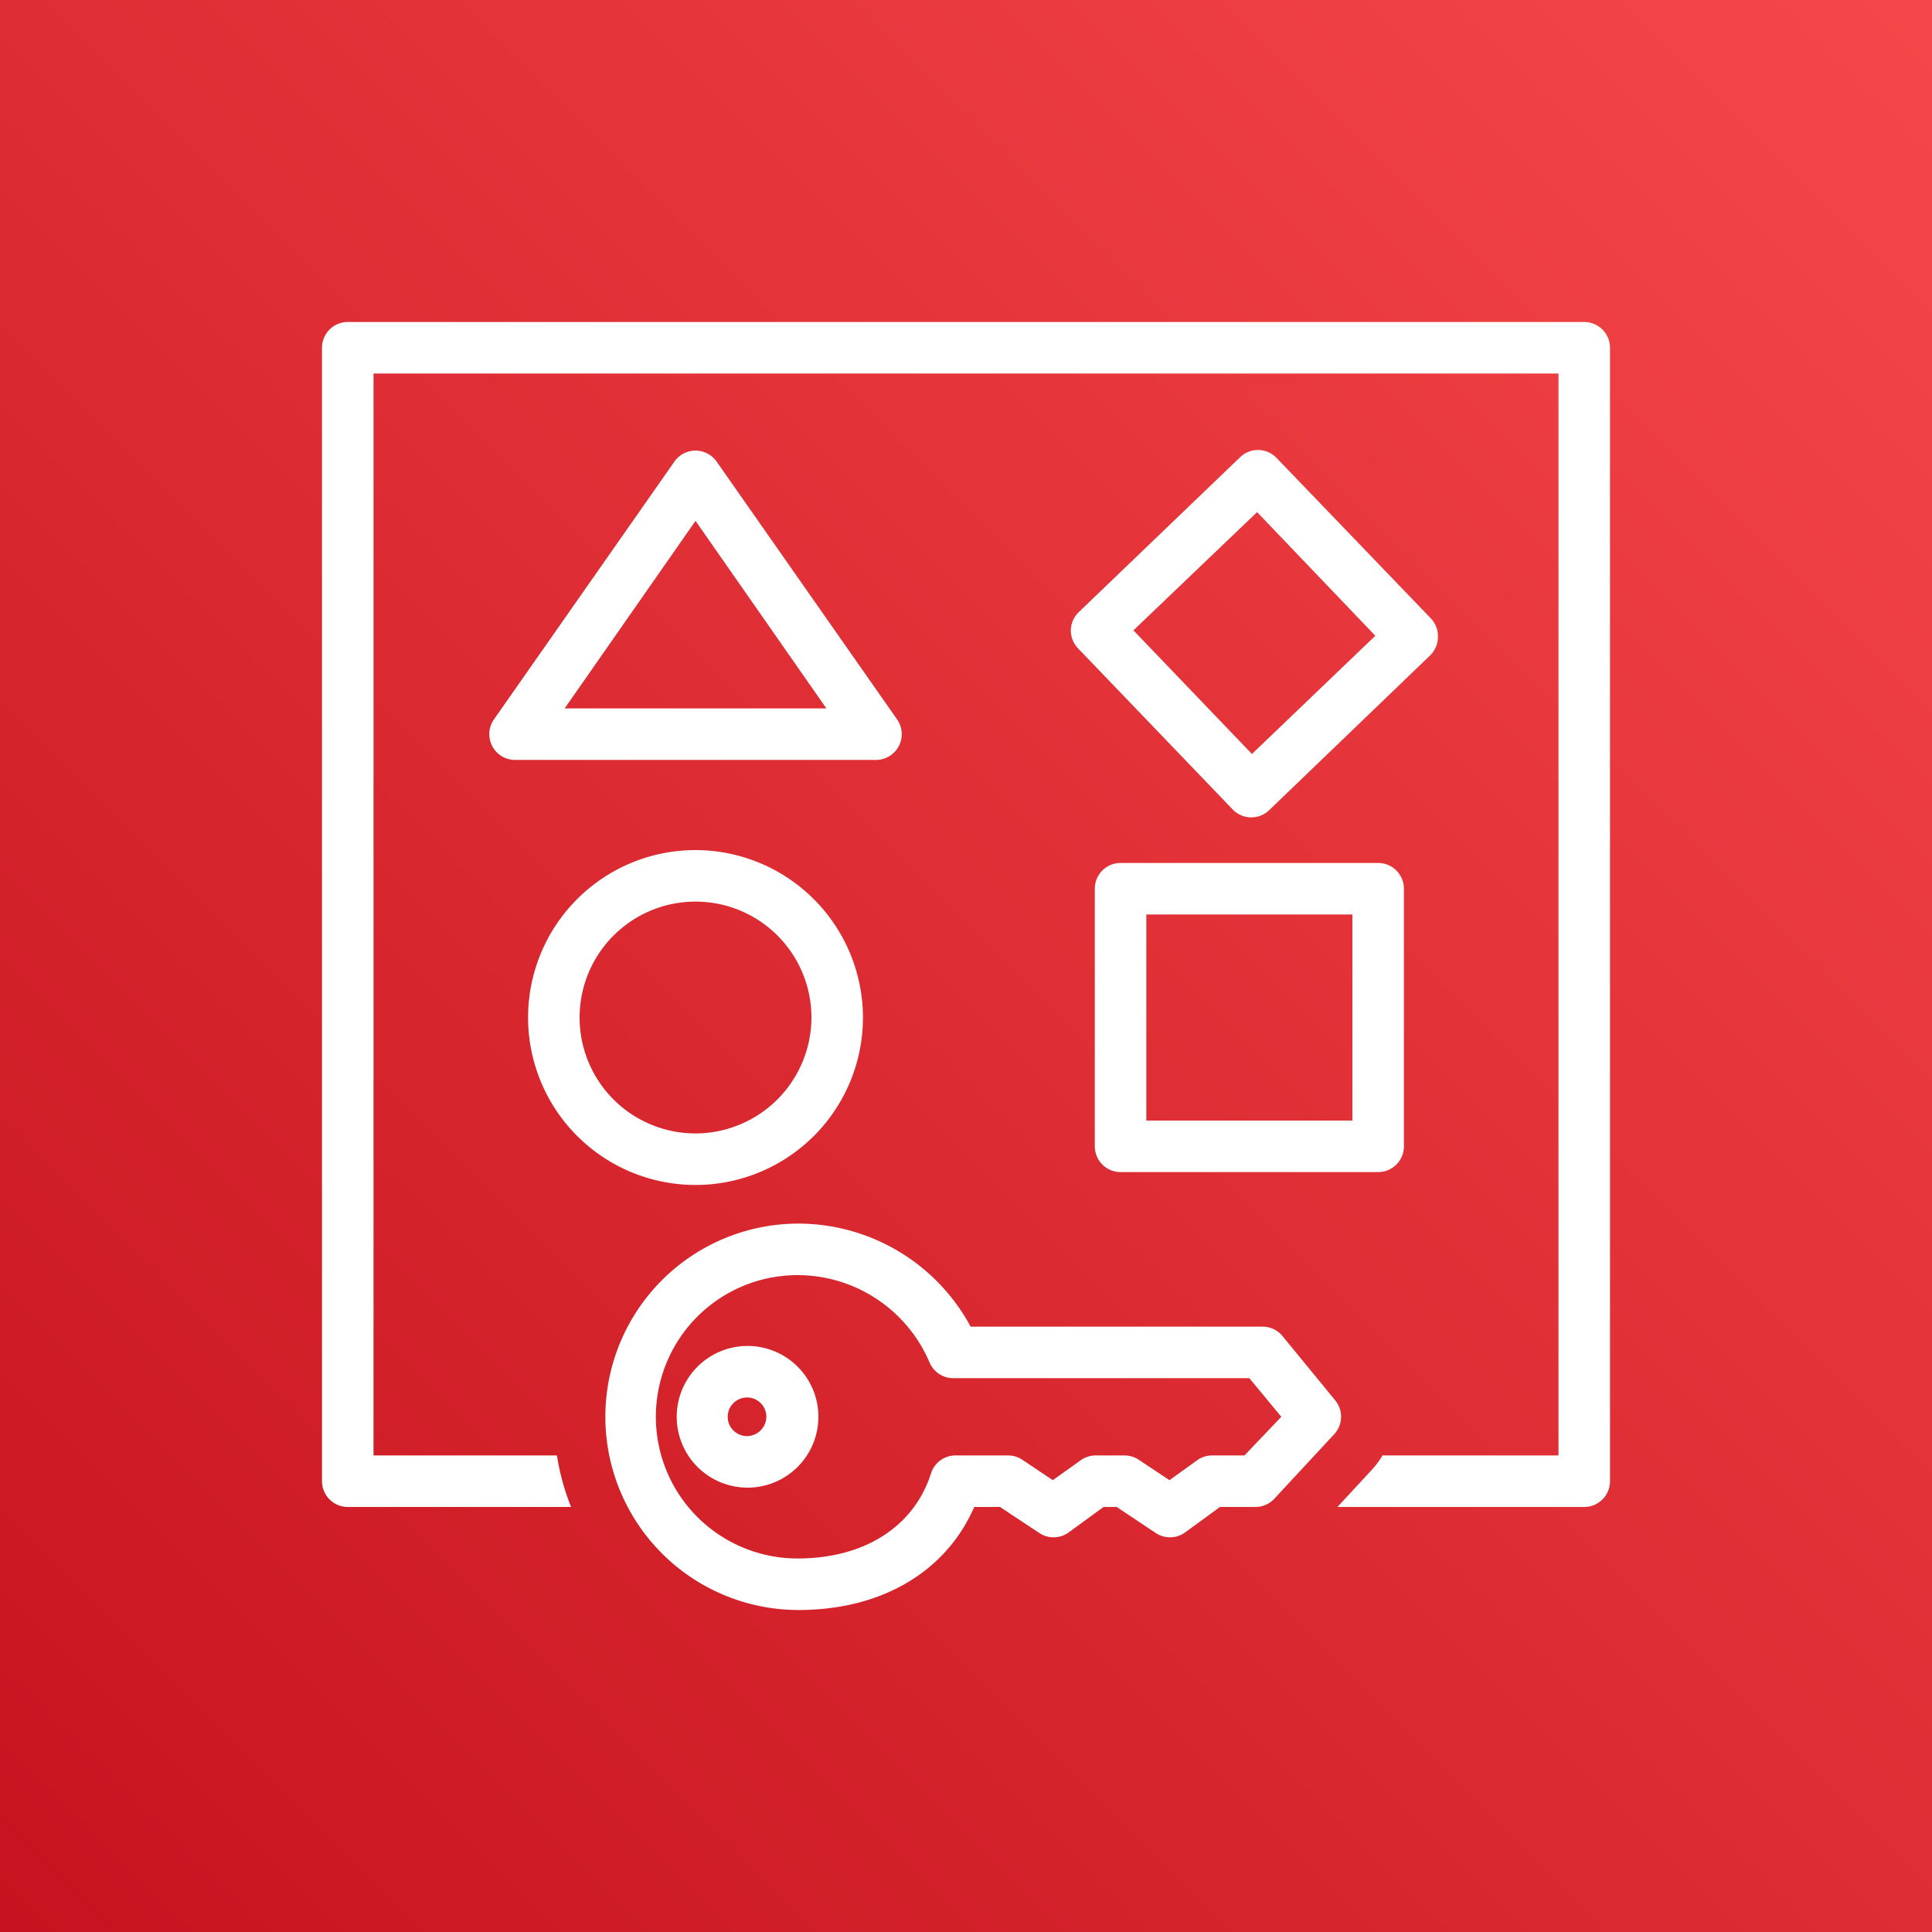 <svg id="Product_Icon" data-name="Product Icon" xmlns="http://www.w3.org/2000/svg" xmlns:xlink="http://www.w3.org/1999/xlink" width="75" height="75" viewBox="0 0 75 75"><rect x="0" y="0" width="75" height="75" fill="#333333" stroke="none"/><defs><linearGradient id="RedGradient" x1="-15.54" y1="-15.53" x2="90.53" y2="90.54" gradientTransform="translate(0 75) rotate(-90)" gradientUnits="userSpaceOnUse"><stop offset="0" stop-color="#bd0816"/><stop offset="1" stop-color="#ff5252"/></linearGradient></defs><title>AWS-Resource-Access-Manager</title><rect id="Red_Gradient" data-name="Red Gradient" width="75" height="75" style="fill:url(#RedGradient)"/><g id="Icon_Test" data-name="Icon Test"><path d="M61.5,12.5h-48a1,1,0,0,0-1,1v44a1,1,0,0,0,1,1h8.67a9.11,9.11,0,0,1-.55-2H14.5v-42h46v42H53.67a3.43,3.43,0,0,1-.4.54L51.92,58.5H61.5a1,1,0,0,0,1-1v-44A1,1,0,0,0,61.5,12.5Z" style="fill:#fff"/><path d="M51.84,54.37l-2.05-2.5A1,1,0,0,0,49,51.5H37.68a7.61,7.61,0,0,0-6.68-4,7.5,7.5,0,0,0,0,15c3.22,0,5.72-1.48,6.82-4h1l1.51,1a1,1,0,0,0,1.14,0l1.37-1h.51l1.5,1a1,1,0,0,0,1.14,0l1.37-1h1.38a1,1,0,0,0,.73-.32l2.32-2.5A1,1,0,0,0,51.84,54.37ZM48.31,56.5H47.05a1,1,0,0,0-.58.19l-1.07.77-1.19-.79a1,1,0,0,0-.55-.17H42.53a1,1,0,0,0-.58.19l-1.08.77-1.18-.79a1,1,0,0,0-.55-.17h-2a1,1,0,0,0-1,.7c-.66,2.07-2.59,3.3-5.18,3.3a5.5,5.5,0,0,1,0-11,5.57,5.57,0,0,1,5.12,3.38,1,1,0,0,0,.92.62h11.5L49.74,55Z" style="fill:#fff"/><path d="M29,52.25A2.75,2.75,0,1,0,31.77,55,2.75,2.75,0,0,0,29,52.25Zm0,3.5a.75.75,0,1,1,.75-.75A.76.76,0,0,1,29,55.75Z" style="fill:#fff"/><path d="M53.5,33.5h-10a1,1,0,0,0-1,1v10a1,1,0,0,0,1,1h10a1,1,0,0,0,1-1v-10A1,1,0,0,0,53.5,33.5Zm-1,10h-8v-8h8Z" style="fill:#fff"/><path d="M27,33a6.5,6.5,0,1,0,6.5,6.5A6.51,6.51,0,0,0,27,33Zm0,11a4.5,4.5,0,1,1,4.5-4.5A4.51,4.51,0,0,1,27,44Z" style="fill:#fff"/><path d="M34.82,27.92l-7-10a1,1,0,0,0-1.64,0l-7,10A1,1,0,0,0,20,29.5H34a1,1,0,0,0,.82-1.58Zm-12.9-.42L27,20.22l5.08,7.28Z" style="fill:#fff"/><path d="M55.54,24l-6-6.24a1,1,0,0,0-1.41,0l-6.25,6a1,1,0,0,0-.31.7,1,1,0,0,0,.28.71l6,6.25a1,1,0,0,0,.73.31,1,1,0,0,0,.69-.28l6.24-6a1,1,0,0,0,.31-.7A1,1,0,0,0,55.54,24ZM48.6,29.27,44,24.47l4.8-4.59,4.59,4.8Z" style="fill:#fff"/></g></svg>